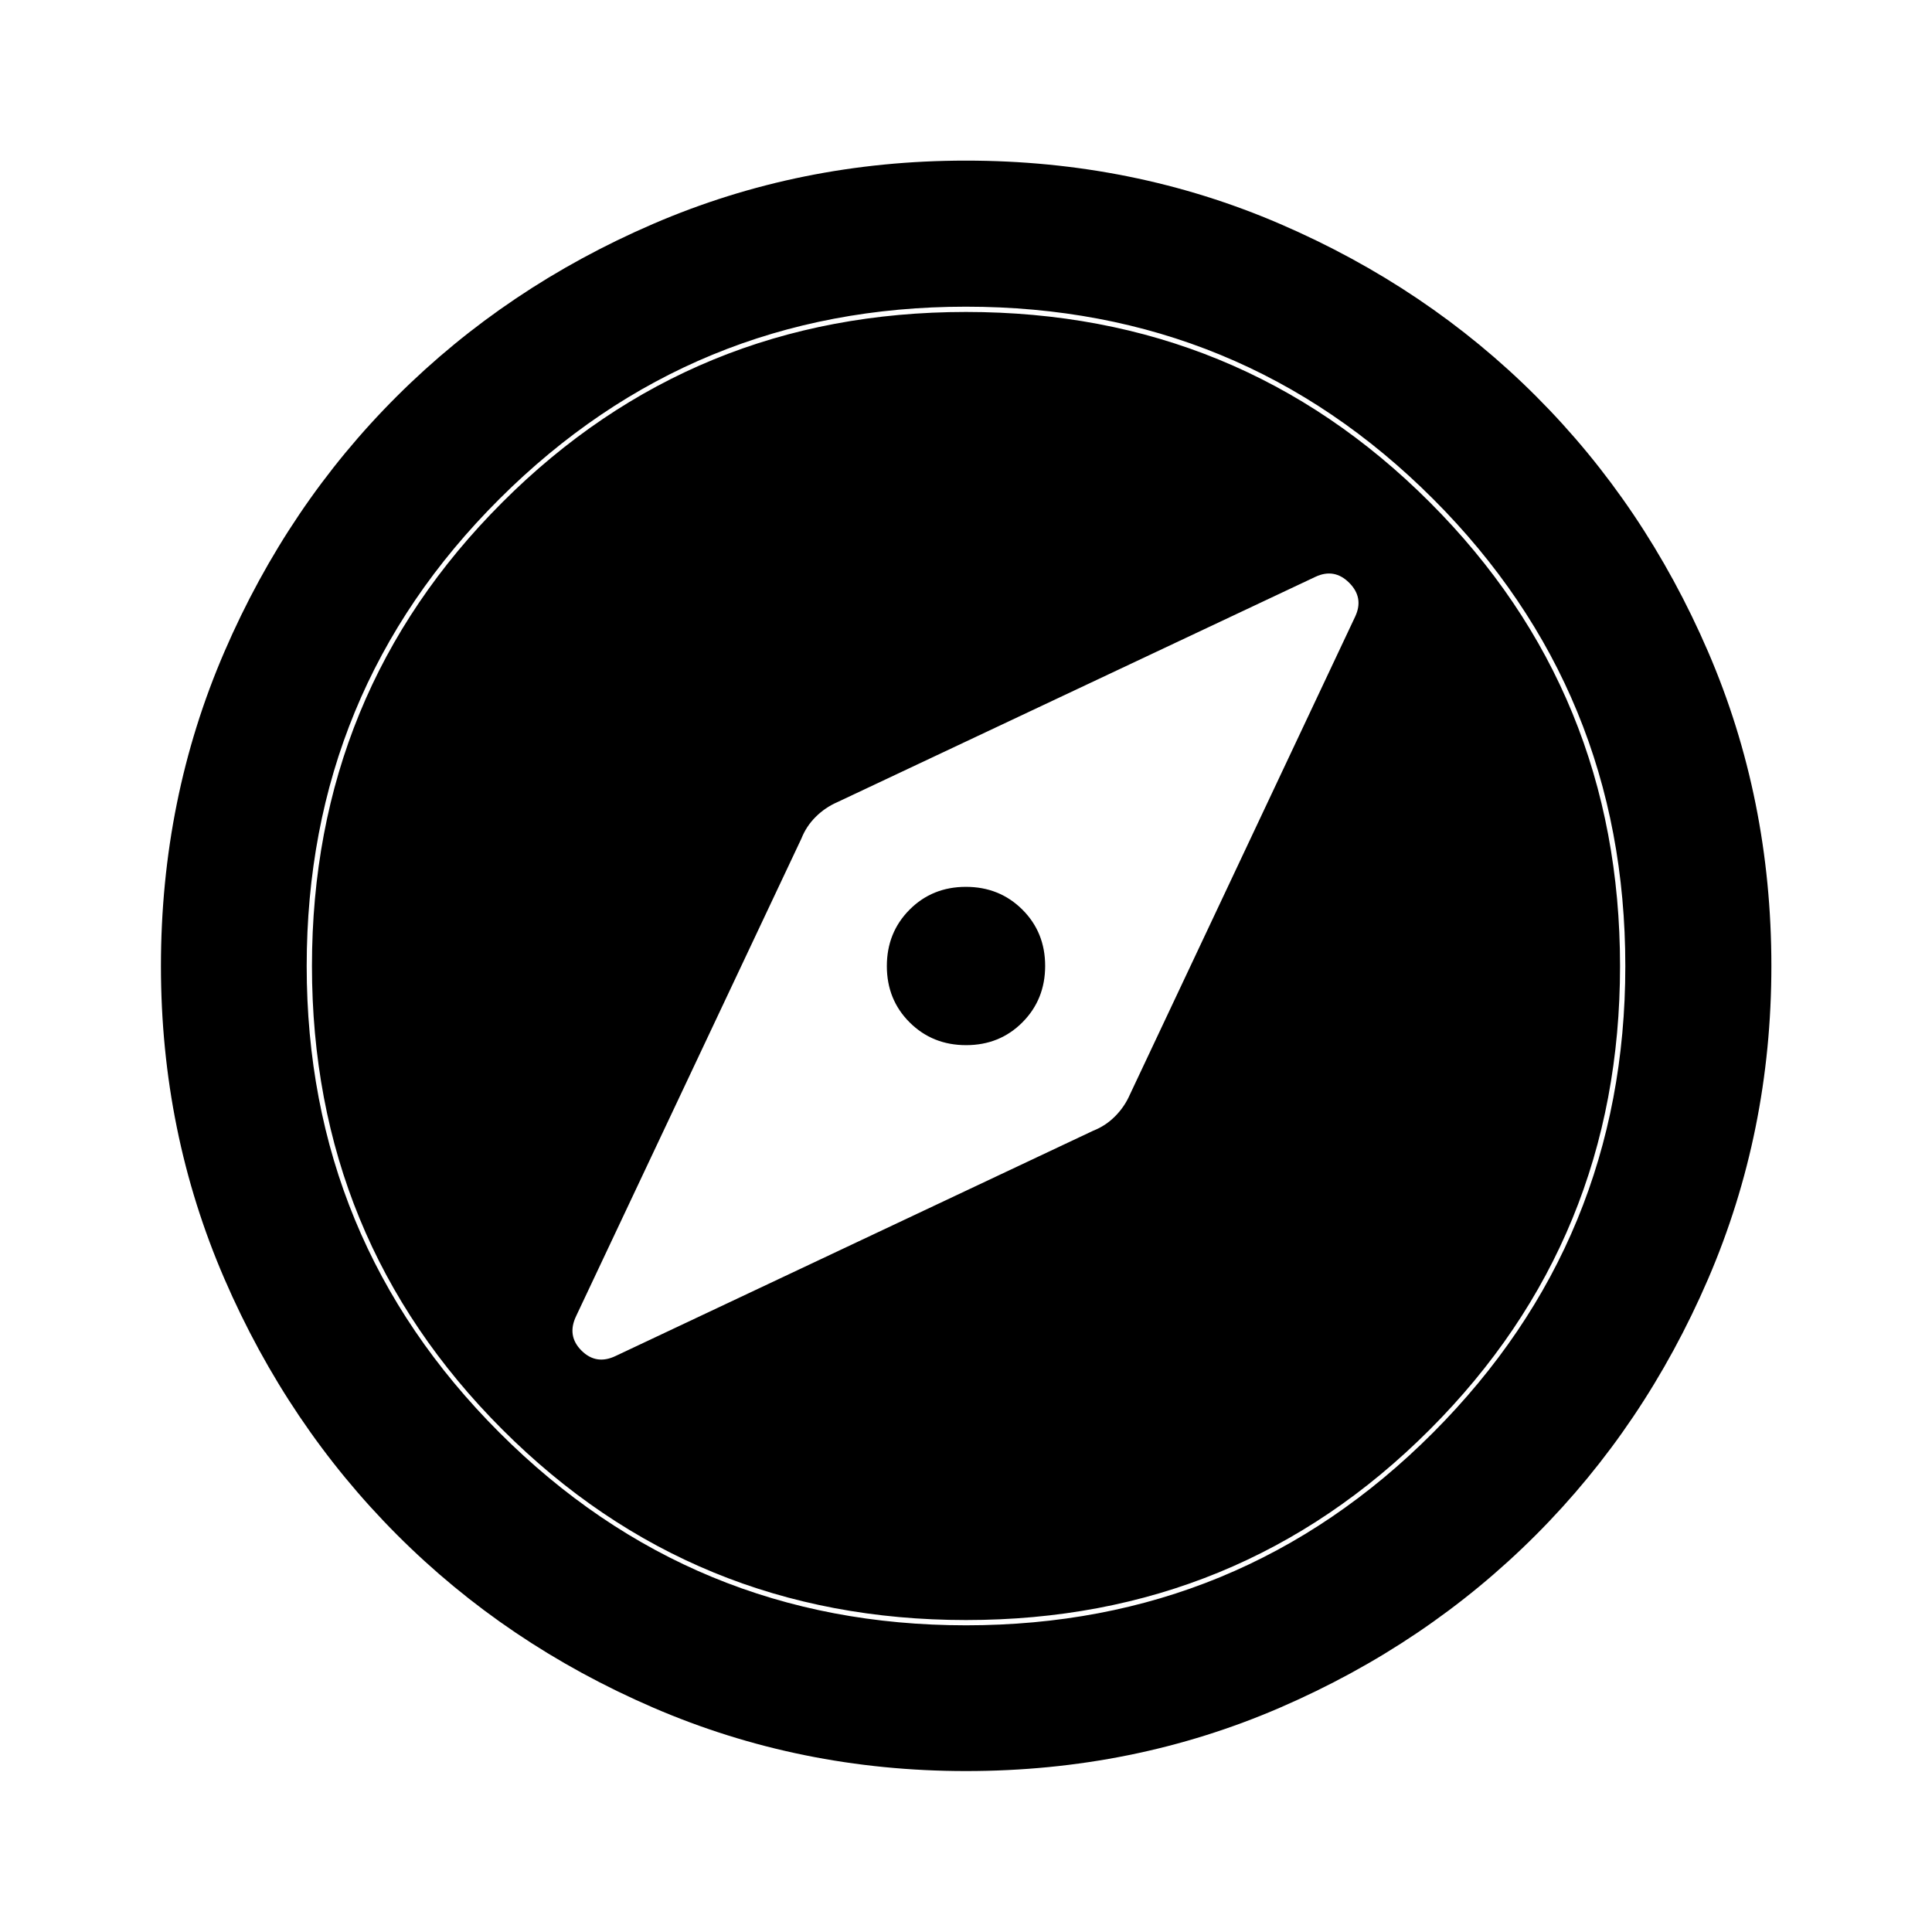 <svg xmlns="http://www.w3.org/2000/svg" height="40" viewBox="0 -960 960 960" width="40"><path d="M480.05-440.67q-16.69 0-28.04-11.29-11.34-11.29-11.34-27.99 0-16.69 11.29-28.04 11.29-11.34 27.99-11.34 16.69 0 28.04 11.29 11.34 11.29 11.34 27.99 0 16.69-11.29 28.04-11.29 11.34-27.99 11.34Zm.01 360.7q-82.56 0-155.58-31.56-73.02-31.55-127.22-85.85-54.21-54.31-85.75-127.19T79.97-479.94q0-83.23 31.56-156.25 31.55-73.01 85.83-127.06t127.17-85.49q72.89-31.45 155.39-31.45 83.25 0 156.29 31.53 73.04 31.52 127.07 85.57 54.03 54.04 85.47 126.95 31.44 72.91 31.44 156.1 0 82.58-31.46 155.6t-85.61 127.2q-54.14 54.19-127.02 85.73-72.88 31.54-156.04 31.54Zm-.08-72.42q136.56 0 232.1-95.74 95.53-95.75 95.53-231.85 0-136.56-95.51-232.1-95.51-95.53-232.16-95.53-135.98 0-231.76 95.51-95.79 95.51-95.79 232.16 0 135.98 95.74 231.76 95.75 95.79 231.85 95.79Zm.02-2.62q-135.72 0-230.35-94.64-94.64-94.63-94.64-230.35 0-135.89 94.64-230.44 94.63-94.55 230.35-94.55 135.89 0 230.44 94.55 94.55 94.55 94.55 230.44 0 135.72-94.55 230.35-94.55 94.64-230.44 94.64Zm63.29-243.18q6.01-2.34 10.76-7.09 4.75-4.76 7.4-10.86L673.37-653.6q4.43-9.43-2.95-16.81-7.38-7.39-16.81-2.96L416.14-561.45q-6.1 2.65-10.82 7.34-4.71 4.69-7.1 10.76L286.34-306.18q-4.8 9.87 2.58 17.26 7.38 7.38 17.14 2.62l237.23-111.89Z"/></svg>
